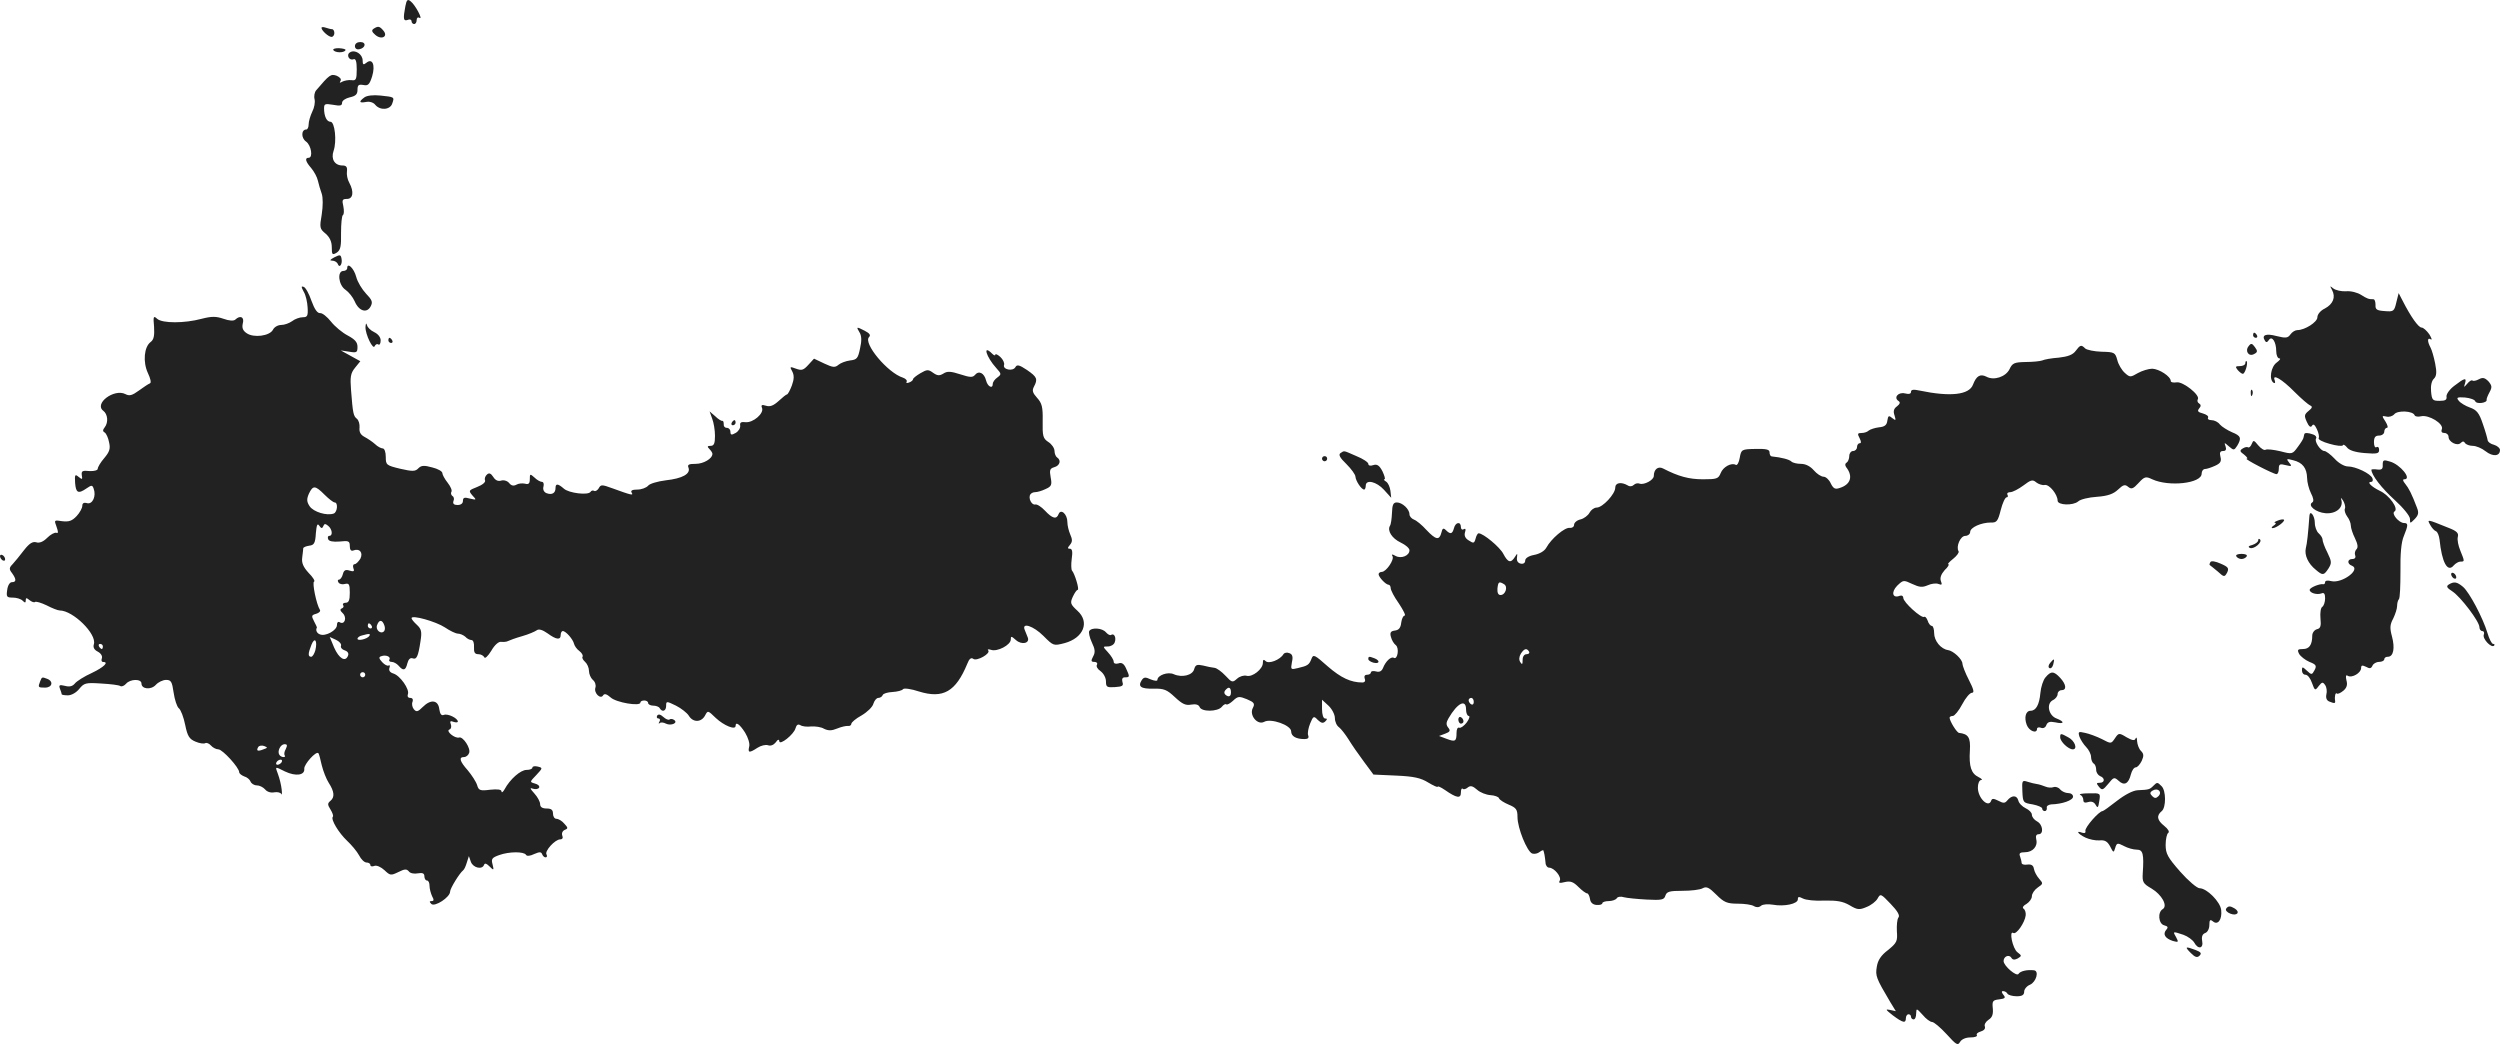 <svg version="1" xmlns="http://www.w3.org/2000/svg" width="1296" height="541.25" viewBox="0 0 972 405.938"><g fill="#222"><path d="M157.6 2.447c-.9 4.8-.8 5.9.9 5.3.8-.4 1.5-.1 1.5.5s.5 1.1 1 1.1c.6 0 1-.7 1-1.6 0-.8.5-1.2 1.1-.8 1.5.9-1.6-5-3.4-6.4-1.2-1-1.6-.7-2.1 1.9zM125 10.847c0 1 2.7 3.5 3.9 3.5.6 0 1.1-.7 1.1-1.5s-.4-1.5-.9-1.5-1.6-.3-2.5-.6c-.9-.3-1.6-.3-1.6.1zM145.3 11.147c-.9.6-.8 1.2.6 2.4 2.4 2.1 5.1.7 3.2-1.6-1.5-1.8-2.1-1.9-3.8-.8zM138 17.947c0 .9.7 1.4 1.7 1.2 2.5-.5 2.8-2.8.4-2.8-1.2 0-2.1.6-2.1 1.6zM129.6 19.447c.6 1.1 4.1 1.2 4.7.1.3-.4-.8-.7-2.4-.8-1.5-.1-2.6.3-2.3.7zM136.1 20.347c-1.6.9-.4 3.3 1.3 2.7.9-.4 1.3.8 1.3 3.9 0 4-.3 4.5-2.1 4.2-1.2-.1-2.7.2-3.5.6-1 .6-1.2.5-.7-.3.4-.7-.2-1.4-1.5-2-2.3-.8-2.8-.4-8 5.7-.6.7-.9 2.3-.6 3.4.3 1.2-.1 3.4-.9 4.9-.7 1.5-1.4 3.7-1.4 4.9 0 1.1-.4 2-.9 2-2 0-2.1 3.3-.1 4.7 2 1.4 2.8 6.3 1 6.3-1.6 0-1.2 1.5 1 4 1.1 1.3 2.3 3.5 2.6 4.9.3 1.4 1 3.7 1.5 5.1.5 1.5.5 4.7 0 8-.9 5.2-.8 5.6 1.5 7.5 1.6 1.4 2.4 3.1 2.4 5.3 0 2.9.2 3.1 1.9 2.1 1.5-1 1.8-2.4 1.7-7.7 0-3.5.3-6.6.7-6.9.5-.3.5-1.8.2-3.4-.6-2.5-.4-2.9 1.4-2.9 2.4 0 2.8-2.8.9-6.3-.7-1.2-1.1-3.2-.9-4.5.2-1.6-.3-2.2-1.7-2.2-3.1 0-4.6-2.5-3.5-5.7 1.3-3.7.5-11.3-1.2-11.3-1.5 0-2.5-2.2-2.5-5.2 0-1.8.4-1.9 3.5-1.4 2.7.5 3.5.4 3.5-.8 0-.8 1.3-1.7 3-2.1 2.3-.5 3-1.2 3-2.9 0-1.9.4-2.2 2.3-1.9 1.8.4 2.4-.2 3.4-3.4 1.3-4.4.1-7.2-2.3-5.2-1.1.9-1.4.7-1.4-.9 0-2.5-3-4.4-4.9-3.2z"/><path d="M141.7 37.847c-2.3 1.7-2.1 2.3.6 1.8 1.4-.3 2.9.2 3.6 1.1 1.9 2.3 5.8 2 6.6-.5.9-2.6.9-2.5-4.6-3.1-2.8-.3-5.2 0-6.2.7zM130 100.047c-1.7.9-2 1.3-.8 1.3.9 0 1.8.6 2.1 1.2.6 1.9 1.9.3 1.5-1.9-.3-1.7-.6-1.7-2.8-.6zM135 104.247c0 .6-.7 1.1-1.5 1.1-2.5 0-1.9 5.5.8 7.3 1.3.9 2.9 2.9 3.6 4.5 1.6 3.8 4.7 4.8 6.2 2 .9-1.7.6-2.5-1.8-5-1.5-1.6-3.3-4.5-3.8-6.5-.9-3.4-3.5-5.8-3.5-3.4z"/><path d="M118.1 113.447c.8 1.3 1.4 4.1 1.5 6.1.2 3.3-.1 3.8-1.9 3.8-1.2 0-3.1.7-4.1 1.5-1.1.8-3 1.5-4.3 1.5-1.2 0-2.7.8-3.2 1.9-1.3 2.4-7.5 3.2-10.2 1.3-1.5-1-1.9-2.1-1.5-3.8.7-2.5-1-3.3-2.9-1.5-.6.6-2.4.5-4.6-.3-2.9-1-4.6-1-8.5 0-6.7 1.8-15.3 1.8-17.3 0-1.4-1.3-1.6-1-1.2 3.1.2 3.5-.1 5-1.3 5.9-2.6 1.9-3.1 7.8-1.1 12.1 1 2.1 1.4 3.8.8 4-.6.2-2.5 1.5-4.3 2.8-2.6 1.9-3.7 2.2-5.2 1.4-4.4-2.3-12.4 3.7-8.6 6.5 1.7 1.3 2 4.5.5 6.4-.8 1-.8 1.6 0 2 .6.4 1.4 2.1 1.7 3.8.6 2.5.2 3.7-1.9 6.2-1.4 1.6-2.5 3.5-2.5 4.1 0 .6-1.4 1-3.2.9-2.8-.3-3.2 0-3 1.6.3 1.7.2 1.8-1.2.7-1.4-1.2-1.6-1-1.4 2.3.3 3.9 1.2 4.4 4.5 2.1 1.9-1.3 2.2-1.3 2.7.1 1.1 2.9-.4 6.2-2.5 5.7-1.3-.4-1.9 0-1.9 1 0 .9-1 2.7-2.2 4-1.8 1.9-3 2.3-5.6 2-3.2-.5-3.2-.5-2.2 2.2.7 2 .7 2.6-.1 2.3-.7-.2-2.3.7-3.6 2-1.5 1.5-3 2.1-4.2 1.7-1.4-.4-2.7.4-4.8 3.1-1.5 2-3.5 4.4-4.4 5.4-1.4 1.4-1.4 2-.2 3.5 1.7 2.4 1.7 3.5-.1 3.5-.8 0-1.6 1.3-1.8 3-.4 2.7-.2 3 2.2 3 1.4 0 3.1.5 3.8 1.2.9.9 1.2.9 1.2-.1 0-1.1.3-1.1 1.5-.1.9.7 1.8 1 2.1.7.4-.3 2.4.3 4.5 1.3 2.1 1.1 4.4 2 5.1 2 5.2 0 14.5 9.2 13.3 13.1-.4 1.2.1 2.2 1.5 2.9 1.3.7 1.9 1.8 1.6 2.6-.3.8-.1 1.4.4 1.4 2.5 0 .5 2-4.3 4.3-2.9 1.3-5.9 3.2-6.6 4.1-.9 1.1-2.1 1.4-3.9.9-2.1-.5-2.4-.3-1.9 1.1.4 1 .7 2 .7 2.2 0 .2 1.1.4 2.4.4 1.4 0 3.3-1.1 4.4-2.5 1.9-2.3 2.5-2.5 8.5-2.1 3.6.2 7 .6 7.5 1 .5.3 1.5-.1 2.2-.9 1.6-1.9 6-2 6-.1 0 2.2 3.7 2.6 5.6.5.9-1 2.7-1.9 4-1.9 1.9 0 2.3.7 2.9 4.9.4 2.8 1.3 5.5 2 6.1.8.6 1.9 3.5 2.5 6.5.9 4.4 1.6 5.5 4 6.5 1.6.7 3.3.9 3.8.6.5-.3 1.5.1 2.2.9.7.8 2 1.5 2.9 1.5 1.6 0 8.1 7.1 8.1 8.9 0 .5.9 1.2 1.9 1.6 1.1.3 2.2 1.2 2.5 2 .3.8 1.4 1.5 2.4 1.5 1.1 0 2.5.7 3.3 1.6.7.9 2.2 1.4 3.6 1.1 1.2-.2 2.4.1 2.7.7.2.6.3-.3.1-1.9-.2-1.7-.8-4.2-1.4-5.8-1.2-3.2-1.3-3.1 2.7-1.1 4.2 2 7.8 1.5 7.5-1.1-.1-1.7 4.6-7 5.5-6 .2.2.8 2.3 1.3 4.7.6 2.4 1.8 5.4 2.7 6.8 2.2 3.4 2.4 5.6.7 7-1.2 1-1.2 1.5 0 3.4.8 1.3 1.2 2.5.9 2.8-.9 1 2.3 6.3 5.6 9.4 1.7 1.6 3.8 4.1 4.6 5.6.8 1.6 2.1 2.8 2.9 2.8.8 0 1.5.4 1.5 1 0 .5.7.7 1.6.3.8-.3 2.5.4 3.9 1.7 2.2 2.1 2.5 2.1 5.4.7 2.4-1.2 3.2-1.3 4.1-.2.5.7 2.1 1 3.5.7 1.8-.3 2.5 0 2.5 1.2 0 .9.5 1.6 1 1.6.6 0 1 .9 1 2.1 0 1.1.5 2.9 1 4 .8 1.4.7 1.9-.2 1.9-.9 0-.9.3-.1 1.1 1.3 1.3 7.3-2.6 7.3-4.8 0-1.2 3.6-7.1 5.1-8.3.4-.3 1-1.6 1.4-3l.8-2.5.8 2.3c.9 2.3 4.4 3.1 5.1 1.1.3-.8 1-.5 2.1.6 1.7 1.7 1.8 1.6 1.2-.8-.6-2.1-.2-2.6 2.6-3.6 3.9-1.4 9.6-1.4 10.4-.1.3.6 1.6.5 3.2-.3 2.1-.9 2.7-.9 3.1.1.2.6.8 1.2 1.3 1.2.6 0 .7-.5.4-1.1-.9-1.3 3.3-5.9 5.3-5.9.9 0 1.2-.6.8-1.5-.3-.9.1-1.8 1-2.2 1.3-.5 1.3-.8-.2-2.4-.9-1.1-2.3-1.9-3.1-1.9-.7 0-1.3-.9-1.3-2 0-1.5-.7-2-2.5-2-1.7 0-2.5-.6-2.5-1.7 0-.9-1-2.8-2.2-4.1-1.8-2-1.9-2.4-.6-1.9 1 .3 2 .2 2.4-.4.3-.6-.4-1.3-1.6-1.6-2.1-.6-2.1-.6.5-3.3 2.5-2.7 2.6-2.8.6-3.3-1.2-.3-2.1-.1-2.1.4s-1 .9-2.3.9c-2.3 0-6.4 3.6-8.5 7.5-.6 1.1-1.2 1.5-1.2.9 0-.8-1.5-1-4.4-.7-3.9.5-4.5.3-5.1-1.8-.4-1.3-2.1-3.9-3.6-5.7-3.2-3.6-3.6-5.2-1.5-5.2.8 0 1.7-.7 2-1.6.7-1.8-2.4-6.5-3.9-6-1.6.5-5.3-2.5-3.8-3.1.7-.2.9-1.2.6-2-.5-1.2-.2-1.5 1-1 .9.3 1.7.3 1.7-.1 0-1.3-3.9-3.2-5.4-2.6-1 .4-1.5-.3-1.8-2.2-.4-3.6-3.3-4-6.4-.9-1.9 1.9-2.5 2.1-3.5.9-.6-.7-.9-2.1-.5-2.9.3-.9 0-1.5-.9-1.5s-1.2-.6-.9-1.5c.7-1.8-3-7.2-5.7-8-1.3-.4-1.8-1.2-1.5-2.1.3-.8.2-1.3-.3-1-.4.3-1.6-.3-2.5-1.3-1.3-1.4-1.4-2-.4-2.3 1.8-.7 3.9.2 3.2 1.3-.3.5.1.9.9.9s2 .7 2.7 1.5c1.8 2.1 2.7 1.9 3.4-1 .4-1.5 1.1-2.2 2-1.9 1.6.6 2.2-.7 3.1-6.7.6-3.7.3-4.7-1.4-6.3-1.2-1.1-2.1-2.2-2.1-2.6 0-1.4 9.5 1.3 13 3.6 1.9 1.3 4.2 2.4 5 2.4.9 0 2.2.6 2.9 1.2.6.7 1.7 1.3 2.4 1.3s1.1 1.2 1 2.8c-.1 2 .3 2.7 1.7 2.7 1 0 2 .6 2.3 1.2.2.7 1.4-.4 2.7-2.5 1.3-2.3 2.9-3.7 3.9-3.5.9.1 2.1 0 2.6-.3.6-.3 3-1.2 5.5-1.9s5-1.8 5.7-2.3c.8-.6 2.2-.2 4.2 1.2 3.4 2.5 5.1 2.7 5.1.6 0-.8.4-1.5.8-1.5 1.2 0 4 3.2 4.4 5 .2.8 1.1 2.1 2.1 2.8.9.7 1.5 1.7 1.2 2.2-.3.4.2 1.3 1 2s1.5 2.3 1.5 3.5c0 1.2.7 2.8 1.5 3.5.9.7 1.3 2.1 1 3-.7 2.1 2 4.7 3 3 .5-.8 1.4-.5 2.9.8 2.1 2 11.6 3.6 11.6 2 0-.5.7-.8 1.5-.8s1.5.4 1.5 1c0 .5.9 1 1.9 1 1.1 0 2.3.4 2.6 1 1 1.7 2.5 1.1 2.5-.9 0-1.9.1-1.9 3.8-.1 2 1 4.3 2.8 5 3.9 1.6 2.7 4.8 2.7 6.3 0 1.1-2.1 1.1-2.1 4.2.9 3.2 3 7.7 4.8 7.7 3.1 0-1.8 1.6-.7 3.7 2.6 1.2 2 1.9 4.3 1.6 5.4-.6 2.5 0 2.6 3.2.5 1.4-.9 3.2-1.3 4.1-1 1 .4 2.2-.1 3-1.1.8-1.2 1.3-1.3 1.4-.5 0 1.9 5.7-2.6 6.3-5 .4-1.4 1-1.7 1.9-1.2.7.5 2.6.7 4.2.5 1.6-.1 3.9.2 5 .9 1.7.8 2.9.8 5.1-.1 1.7-.7 3.6-1.1 4.3-1 .6.1 1.2-.3 1.2-.8 0-.6 1.8-2.1 4-3.3 2.2-1.3 4.3-3.3 4.6-4.6.4-1.2 1.2-2.2 1.9-2.2s1.5-.5 1.7-1.1c.2-.6 1.9-1.1 3.8-1.2 1.9-.1 3.8-.6 4.1-1.1.4-.5 3.2-.1 6.2.9 9.4 2.9 14.3.1 18.8-10.8.7-1.9 1.5-2.5 2.3-1.9 1.3 1.1 7-2.1 5.8-3.3-.4-.4.1-.5 1.1-.2 2.4.9 7.7-1.9 7.7-4 0-1.4.2-1.4 2 .2 2.2 2 5.5 1.3 4.6-1-.3-.8-.9-2.2-1.2-3-1.2-3 3.4-1.5 7.3 2.4s3.9 3.9 8.2 2.8c7.4-2 9.9-8.2 5-12.6-2.7-2.5-2.9-3-1.8-5.4.7-1.5 1.5-2.7 1.9-2.7.8 0-1.2-6.5-2.2-7.5-.3-.4-.4-2.4-.1-4.6.4-2.7.2-3.9-.7-3.9-1 0-1-.3 0-1.5s1-2.1.1-4.1c-.6-1.4-1.1-3.5-1.1-4.8 0-3-2.5-5.3-3.4-3.1-.8 2.2-2.4 1.8-5.3-1.3-1.4-1.5-3.1-2.6-3.8-2.4-1.4.3-2.8-2.5-1.9-3.9.3-.5 1.1-.9 1.9-.9.8 0 2.6-.5 4-1.2 2.3-1 2.6-1.6 2-4.6-.5-2.8-.3-3.4 1.4-3.9 2.2-.6 2.8-2.7 1.1-3.8-.5-.3-1-1.5-1-2.5 0-1.1-1.1-2.7-2.4-3.5-2.1-1.4-2.3-2.3-2.2-8.2.1-5.5-.3-6.9-2.2-9-1.7-1.9-2-2.8-1.2-4.3 1.6-3 1.2-3.8-2.7-6.5-3-2-3.9-2.2-4.5-1.1-1 1.8-5.1.9-4.4-.9.2-.7-.4-2.1-1.5-3.1-1-.9-1.9-1.3-1.9-.9 0 .5-.5.4-1.2-.3-3.9-3.9-2.4 1.2 1.6 5.6 2 2.2 2 2.4.4 3.6-1 .7-1.8 1.8-1.8 2.5 0 2.1-2 1.1-2.6-1.3-.7-2.9-2.8-4-4.3-2.2-.9 1.1-2 1-5.7-.2s-5.1-1.3-6.6-.3c-1.5.9-2.3.9-4-.3-1.9-1.4-2.4-1.3-5 .2-1.5.9-2.8 1.9-2.8 2.3 0 .4-.7 1-1.6 1.3-.8.3-1.2.2-.9-.3.3-.5-.3-1.2-1.4-1.6-5.9-1.8-15.6-13.4-13.2-15.8.7-.7.3-1.4-1.6-2.4-3.3-1.7-3.5-1.7-2.1.6.8 1.3.9 3.2.2 6.2-.8 3.9-1.2 4.4-3.9 4.7-1.6.2-3.7 1-4.5 1.7-1.3 1.1-2.1 1.1-5.5-.5l-4-1.9-2.2 2.4c-1.9 2.1-2.6 2.3-4.8 1.5-2.4-.9-2.5-.8-1.5 1 .8 1.5.8 3-.1 5.5-.7 1.9-1.6 3.5-1.9 3.5-.3 0-1.8 1.2-3.3 2.6-2 1.8-3.3 2.3-4.9 1.8-1.6-.5-2-.3-1.5.9.8 2.1-3.5 5.8-6.4 5.5-1.8-.2-2.3.1-2.1 1.4.1.9-.7 2.2-1.8 2.8-1.6.9-2 .8-2-.5 0-.8-.6-1.5-1.4-1.5-.8 0-1.3-.6-1.2-1.4 0-.8-.2-1.4-.5-1.3-.4.1-1.7-.7-2.8-1.8l-2.2-1.9 1 2.8c.6 1.5 1.1 4.5 1.1 6.7 0 3-.4 3.9-1.7 3.9-1.3 0-1.4.3-.5 1.2.7.7 1.2 1.5 1.2 1.9 0 1.9-3.5 3.9-6.5 3.9-2.7 0-3.3.3-2.8 1.5.9 2.4-2.4 4.2-8.8 4.9-3.2.4-6.3 1.3-6.9 2.1-.7.8-2.6 1.5-4.2 1.5-2 0-2.7.4-2.2 1.2.8 1.2-.1 1-7.5-1.7-4.1-1.5-4.5-1.5-5.3 0-.5.8-1.3 1.3-1.8 1-.5-.3-1.1-.1-1.4.4-.9 1.4-8.5.5-10.4-1.3-2.3-2-3.2-2-3.2-.2 0 2-1.4 2.8-3.5 2-1-.4-1.5-1.4-1.2-2.5.3-1.1 0-1.9-.6-1.9s-1.9-.7-2.9-1.7c-1.7-1.5-1.8-1.5-1.8.7 0 1.7-.5 2.1-1.9 1.7-1-.2-2.5-.1-3.3.4-1.1.6-2 .4-2.8-.6-.7-.9-2.1-1.3-3.1-1-1.2.4-2.3-.1-3.1-1.4-.9-1.4-1.6-1.7-2.4-1-.7.6-1.1 1.6-.8 2.3.3.7-1 1.8-3.1 2.6-3.3 1.3-3.4 1.4-1.8 3.3 1.7 1.8 1.6 1.8-1 1.2-2.1-.6-2.7-.4-2.7.9 0 1-.8 1.6-2.1 1.6-1.4 0-1.9-.5-1.6-1.5.4-.8.2-1.7-.4-2-.5-.4-.7-1.1-.4-1.6.4-.5-.3-2.1-1.4-3.5-1.2-1.5-2.1-3.2-2.1-3.8 0-.7-1.8-1.7-3.9-2.2-3.2-.9-4.3-.8-5.4.3-1.2 1.3-2.3 1.3-7.1.2-5.4-1.3-5.6-1.5-5.6-4.6 0-1.9-.5-3.3-1.2-3.3-.6 0-2-.7-3-1.7-1-.9-2.8-2.1-4.1-2.8-1.5-.8-2.1-1.9-1.9-3.6.1-1.3-.3-2.8-1-3.4-1.4-1.1-1.6-2.1-2.3-11.1-.4-5.1-.2-6.6 1.5-8.7l2.1-2.6-3.8-2.1-3.8-2.1 3.3.5c2.9.5 3.2.3 3.2-1.9 0-1.8-1-2.9-3.8-4.4-2.1-1.1-5-3.5-6.5-5.4-1.5-1.9-3.4-3.4-4.2-3.3-1.1.1-2.2-1.5-3.4-4.8-.9-2.7-2.3-5.2-3-5.4-1.1-.4-1 0 0 1.9zm8.1 78.9c1.6 1.6 3.4 3 3.9 3 1.4 0 1.1 3.7-.3 4.3-2.7 1-7.9-.6-9.4-2.8-1.2-1.8-1.2-2.8-.3-4.9 1.6-3.3 2.4-3.3 6.1.4zm-.5 12.2c.4-1 .8-1 1.9-.1 1.6 1.3 1.9 3.9.4 3.9-.5 0-.7.6-.4 1.3.3.8 1.8 1.1 4.4.9 3.6-.4 4-.2 4 1.8 0 1.4.5 2 1.3 1.7 2.5-1 4 .8 2.8 3.2-.7 1.1-1.7 2.1-2.2 2.1-.6 0-.8.7-.5 1.6.5 1.2.1 1.4-1.5.9-1.5-.5-2.2-.2-2.6 1.4-.3 1.2-1 2.1-1.5 2.1s-.6.5-.2 1.1c.3.6 1.5.9 2.5.6 1.6-.4 1.9.1 1.9 3.4 0 2.9-.4 3.9-1.6 3.9-.8 0-1.3.4-1 .9.4.5.1 1.1-.5 1.3-.8.3-.7.9.4 1.9 1.7 1.7.7 4.6-1.2 3.5-.6-.4-1.1 0-1.1 1.1 0 2-4.4 4.5-6.6 3.6-1.2-.4-1.8-1.7-1.2-2.6.1-.1-.4-1.2-1.1-2.5-1.1-2.1-1-2.4.8-2.9 1.1-.3 1.8-1 1.5-1.5-1.4-2.2-3.1-10.7-2.3-11 .5-.2-.4-1.7-2.1-3.4-2.1-2.3-2.8-3.9-2.5-6 .2-1.6.4-3.2.4-3.6.1-.4 1.1-.8 2.4-1 1.8-.2 2.3-1 2.5-4.8.3-3.3.6-4 1.3-3 .8 1.2 1.2 1.2 1.6.2zm23.7 38.5c.4.9.3 2-.1 2.4-1.3 1.3-3.4-.6-2.7-2.4.8-2.2 2-2.2 2.8 0zm-4.9.3c.3.5.1 1-.4 1-.6 0-1.1-.5-1.1-1 0-.6.2-1 .4-1 .3 0 .8.4 1.1 1zm-.9 3.9c-.8 1.2-4.6 2.1-4.6 1.1 0-.5.8-1.1 1.8-1.3 2.9-.8 3.3-.7 2.8.2zm-11 3.8c-.3.7.4 1.5 1.4 1.8 1.2.4 1.7 1.2 1.3 2.1-1 2.6-3.5 1.1-5.4-3.2l-1.7-4.1 2.4 1.1c1.3.6 2.2 1.6 2 2.3zm-10 1.8c-.4 1.4-1.1 2.5-1.6 2.5-1.3 0-1.3-1.2.1-4.7 1.3-3.2 2.4-1.5 1.5 2.2zm-82.6-1.5c0 .5-.2 1-.4 1-.3 0-.8-.5-1.1-1-.3-.6-.1-1 .4-1 .6 0 1.1.4 1.1 1zm102 11c0 .5-.4 1-1 1-.5 0-1-.5-1-1 0-.6.5-1 1-1 .6 0 1 .4 1 1zm-39.6 29c-2.2.9-2.9.6-2-.9.4-.6 1.4-.7 2.3-.4 1.5.6 1.4.7-.3 1.3zm8.7-.1c-.6 1-.7 2.1-.4 2.5.3.3.1.6-.5.6s-1.3-.4-1.6-.9c-.9-1.4.5-4.1 2-4.1 1.1 0 1.2.4.5 1.9zm-1.6 5.1c-.3.5-1.1 1-1.6 1-.6 0-.7-.5-.4-1 .3-.6 1.1-1 1.6-1 .6 0 .7.4.4 1zM906.7 112.747c1.5 2.8.4 5.5-2.8 7.2-1.7.8-2.9 2.3-2.9 3.4 0 1.9-4.9 5-7.8 5-.8 0-2 .7-2.7 1.7-1 1.4-1.8 1.5-5.4.6-4.1-1.1-5.9-.4-4.5 1.8.4.8.9.7 1.5-.2 1.2-1.9 2.9.6 2.9 4.3 0 1.6.6 2.8 1.2 2.8.7 0 .2.7-1 1.6-2.3 1.6-3.1 6.7-1.2 7.9.6.3.7-.1.4-1-1.1-2.7 2.8-.5 7.8 4.6 2.6 2.6 5.3 4.9 6 5.2 1 .4.8 1-.6 2.1-1.7 1.4-1.8 1.9-.7 4.3.8 1.8 1.5 2.3 2 1.5.5-.9 1.1-.4 1.9 1.3.7 1.5 1 3 .7 3.5-.3.5 1.6 1.5 4.2 2.2 2.7.8 5 1 5.2.6.1-.5.9-.1 1.6.8.8 1.1 3.1 1.9 6.9 2.2 4.8.4 5.6.2 5.6-1.2 0-1-.4-1.4-1-1.1-.6.4-1-.5-1-1.9 0-1.9.5-2.6 2-2.6 1.1 0 2-.7 2-1.5s.5-1.5 1-1.5c.6 0 .3-1.1-.5-2.4-1.5-2.3-1.5-2.4.3-2 1 .3 2.4-.1 3.1-.9 1.3-1.6 7.3-1.3 7.9.4.2.5 1.3.7 2.5.4 3-.7 8.9 2.9 8.1 5-.4 1 0 1.5 1 1.5.9 0 1.6.7 1.6 1.5 0 2 3.4 3.7 4.7 2.4.8-.8 1.3-.7 1.7 0 .4.6 1.8 1.1 3 1.1 1.3 0 3.5.9 5 2.1 2.8 2.2 5.6 2 5.6-.5 0-.7-1-1.6-2.3-2-1.3-.3-2.4-1.1-2.5-1.8-.1-.7-.9-3.6-1.9-6.4-1.4-4.2-2.4-5.4-5-6.3-1.7-.6-3.7-1.8-4.3-2.6-1.1-1.3-.7-1.5 2.4-1.3 1.9.2 3.8.8 4 1.5.5 1.2 4.7.6 4.4-.6-.1-.3.4-1.6 1.1-2.9 1.1-2 1-2.6-.4-4.3-1.4-1.4-2.2-1.6-3.7-.8-1.1.6-2.2.8-2.5.5-.3-.3-1.2.2-2 1.2-1.4 1.6-1.4 1.6-.9-.1.7-2.3-.1-2.2-4.1.9-1.9 1.4-3.2 3.3-3.1 4.2.2 1.3-.4 1.7-2.7 1.7-2.7 0-3-.3-3.3-3.7-.2-2.1.2-4.1 1.1-4.9 1-1 1.2-2.4.5-5.9-.5-2.5-1.3-5.3-1.8-6.2-1.3-2.4-1.3-4.1.1-3.2.6.3.3-.5-.6-2-1-1.4-2.3-2.6-3-2.6-1.2 0-4.2-4.2-7.4-10.5l-1.5-2.9-.9 3.6c-.8 3.5-1.1 3.7-4.5 3.4-3.1-.2-3.7-.6-3.6-2.4 0-1.2-.3-2.2-.8-2.2-1.9 0-2.4-.2-4.8-1.7-1.4-.9-4-1.6-5.9-1.4-1.8.1-4-.4-4.9-1.1-1.4-1.1-1.4-1.1-.5.6z"/><path d="M142.1 127.147c-.1 2.8 3 9.2 3.6 7.4.3-.6.9-1 1.4-.6.5.3.9-.4.9-1.6 0-1.2-1-2.5-2.5-3.2-1.3-.6-2.6-1.8-2.8-2.7-.3-1-.5-.8-.6.7zM876 130.347c0 .5.5 1 1.1 1 .5 0 .7-.5.4-1-.3-.6-.8-1-1.1-1-.2 0-.4.4-.4 1zM151 132.347c0 .5.5 1 1.1 1 .5 0 .7-.5.4-1-.3-.6-.8-1-1.1-1-.2 0-.4.4-.4 1zM874.3 134.547c-1.6 1.9 0 4.3 2.1 3.1 1.4-.7 1.4-1.2.3-2.7-1.1-1.5-1.5-1.6-2.4-.4zM807 136.447c-1.1 1.5-3 2.2-6.5 2.6-2.8.2-5.7.7-6.5 1.1-.8.3-3.7.6-6.5.6-4.3.1-5.1.4-6.2 2.8-1.5 3-6.1 4.5-9 2.9-2.4-1.2-3.9-.3-5.2 3.1-1.5 4-8.8 4.8-20.8 2.3-2.3-.5-3.3-.4-3.3.5 0 .8-.8 1-2.4.6-2.6-.6-4.5 1.7-2.4 3 .7.5.5 1.1-.6 2-1.3.9-1.6 1.9-1 3.6.6 2 .5 2.1-.9 1-1.3-1.1-1.6-1-1.9 1-.2 1.7-1 2.4-3.3 2.6-1.6.2-3.4.8-4 1.3-.5.5-1.7.9-2.7.9-1.6 0-1.7.3-.8 2 .7 1.4.7 2 0 2-.5 0-1 .7-1 1.5s-.7 1.5-1.5 1.5-1.5.9-1.5 1.9c0 1.1-.5 2.3-1 2.6-.7.4-.7 1.1-.2 1.8 2.8 3.6 1.7 6.8-2.6 8.1-1.7.6-2.4.2-3.4-1.8-.6-1.4-1.9-2.6-2.8-2.6-.9 0-2.6-1.1-3.8-2.5-1.4-1.6-3.2-2.5-5-2.5-1.5 0-3.2-.4-3.7-.9-.8-.8-3.8-1.6-7.7-2-.5-.1-.8-.8-.8-1.6 0-1.1-1.3-1.4-5.5-1.3-5.4.1-5.5.2-6.1 3.5-.3 1.8-1 3-1.5 2.7-1.7-1-5 .8-5.9 3.2-.9 2.2-1.5 2.4-6.9 2.4s-9.5-1.1-15.5-4.2c-1.9-1-3.6.3-3.6 2.9 0 1.6-3.8 3.6-5.5 3-.7-.3-1.7-.1-2.3.5-.6.6-1.6.7-2.3.2-2.6-1.5-4.9-1.1-4.9.9 0 2.4-4.9 7.7-7.2 7.7-1 0-2.2.9-2.8 2-.6 1.1-2.2 2.3-3.5 2.6-1.4.3-2.5 1.3-2.5 2.1s-.8 1.3-1.7 1.2c-1.9-.3-7.2 4.2-9.1 7.7-.7 1.3-2.6 2.4-4.7 2.8-2.2.4-3.5 1.3-3.5 2.2 0 .9-.7 1.4-1.7 1.2-1.1-.2-1.7-1.1-1.5-2.3.2-1.8.2-1.9-.8-.3-1.6 2.5-2.7 2.2-4.5-1.2-1.3-2.6-7.8-8-9.6-8-.4 0-.9.9-1.2 2.1-.5 1.8-.8 1.9-2.6.7-1.4-.8-1.9-1.9-1.5-3.2.4-1.2.2-1.6-.5-1.2-.6.4-1.1 0-1.1-.8 0-2.3-2.1-2-2.7.4-.6 2.3-1.4 2.5-3.1.8-1-1-1.4-.8-1.8 1-.8 3-2.1 2.8-5.8-1.1-1.7-1.9-3.9-3.7-4.8-4-1-.4-1.8-1.3-1.8-2.1 0-2-2.8-4.6-4.9-4.6-1.4 0-1.8.9-1.9 4.1-.1 2.2-.4 4.5-.8 5-1.1 1.9.8 4.9 4.2 6.5 1.9.9 3.4 2.2 3.4 3 0 2.1-3.2 3.4-5.4 2.2-1.4-.8-1.7-.7-1.2.1.8 1.3-2.4 6-4.1 6.1-.7 0-1.3.4-1.3.9 0 1.1 2.8 4.1 3.9 4.1.4 0 .8.6.8 1.3 0 .8 1.4 3.5 3.2 6 1.7 2.6 2.8 4.7 2.2 4.7-.5 0-1.1 1.2-1.3 2.7-.2 2-.9 2.9-2.4 3.1-1.7.2-2.1.8-1.6 2.5.3 1.2 1.1 2.6 1.9 3.2 1.4 1.1.7 5.8-.8 4.9-1.1-.6-3.2 1.4-4.2 4-.5 1.2-1.4 1.7-2.7 1.3-1.1-.3-2-.1-2 .4s-.7.9-1.5.9c-.9 0-1.2.6-.9 1.5.4.9 0 1.5-.9 1.5-4.5 0-8.3-1.8-13.4-6.2-5.2-4.6-5.7-4.9-6.4-3-.9 2.3-1.4 2.7-5.3 3.6-2.8.7-2.8.6-2.3-2.3.5-2.1.2-3.1-1-3.5-.9-.4-1.9-.2-2.3.4-1.3 2.2-5.7 3.9-6.9 2.7-.8-.8-1.1-.6-1.1.7 0 2.4-4.1 5.6-6.3 5-1-.3-2.7.2-3.7 1.1-1.8 1.6-2 1.6-4.5-1.1-1.5-1.6-3.4-3-4.3-3.1-1-.1-3-.5-4.5-.9-2.3-.5-2.9-.3-3.4 1.4-.6 2.4-4.7 3.4-7.9 2-2.3-1.1-6.4.4-6.4 2.2 0 .5-1.1.4-2.6-.2-2.1-1-2.7-.9-3.5.3-1.6 2.5-.3 3.4 4.5 3.3 4.2-.1 5.3.4 8.4 3.3 2.9 2.7 4.2 3.3 6.3 2.9 1.8-.3 2.9 0 3.3.9.7 2 7 1.9 8.6 0 .7-.9 1.5-1.3 1.8-1 .3.3 1.5-.4 2.6-1.4 1.9-1.8 2.4-1.8 5.4-.6 2.8 1.2 3.2 1.7 2.3 3.4-1.5 2.8 1.8 6.8 4.4 5.4 2.6-1.5 10.5 1.3 10.5 3.7 0 1.9 1.9 3 5.2 3 1.4 0 1.8-.5 1.4-1.5-.3-.8.1-2.9.8-4.6 1.2-2.9 1.4-3 3-1.3 1.3 1.2 2 1.4 2.9.5.8-.8.8-1.1-.1-1.1-.7 0-1.2-1.5-1.2-3.7v-3.6l2.5 2.3c1.4 1.3 2.5 3.5 2.5 4.8 0 1.4.7 3 1.6 3.6.8.6 2.5 2.8 3.7 4.7 1.2 2 3.9 5.9 6 8.7l3.7 5 8.8.4c6.9.3 9.6.9 12.5 2.7 2 1.2 3.7 2 3.7 1.6 0-.3 1.2.2 2.8 1.3 4.6 3.2 6.2 3.4 6.2 1 0-1.2.3-1.8.7-1.5.3.4 1.2.2 2-.5 1-.8 1.9-.6 3.6.9 1.2 1.1 3.6 2 5.2 2.1 1.7.1 3.2.7 3.3 1.2.2.6 1.9 1.7 3.8 2.5 2.9 1.2 3.4 1.9 3.4 4.8 0 4.3 3.7 13.4 5.7 14.2.9.3 2.2 0 2.9-.6.8-.6 1.5-.9 1.5-.5.1.3.3 1 .4 1.6.1.5.3 1.9.4 3 0 1.1.7 2 1.4 2 2 0 5 3.7 4.1 5.1-.5.9 0 1 2 .5 2.2-.5 3.3-.1 5.3 1.9 1.4 1.4 2.9 2.5 3.4 2.5.4 0 .9 1 1.1 2.2.2 1.4 1.1 2.2 2.6 2.3 1.2.1 2.2-.2 2.2-.7 0-.4 1.1-.8 2.4-.8 1.4 0 2.8-.5 3.2-1.1.3-.6 1.6-.8 2.8-.4 1.1.3 5.1.7 8.8.9 5.9.3 6.8.1 7.3-1.5s1.6-1.9 6.6-1.9c3.3 0 6.9-.4 7.9-1 1.5-.8 2.5-.3 5.3 2.5 3 3 4.2 3.5 8.4 3.5 2.6 0 5.5.4 6.3 1 .9.5 1.9.5 2.7-.2.7-.6 2.8-.7 4.6-.4 4.4.8 9.7-.3 9.7-2.1 0-1.1.4-1.1 2-.3 1.1.6 4.8 1 8.3.8 4.9-.1 7.2.3 9.8 1.8 3 1.8 3.8 1.9 6.6.7 1.8-.7 3.7-2.2 4.3-3.3 1.1-2 1.3-1.9 5.1 2.1 2.6 2.7 3.7 4.5 3 5.3-.5.6-.7 3-.6 5.3.3 3.9 0 4.5-3.4 7.3-2.8 2.1-4 4-4.4 6.5-.6 3.6-.3 4.4 5.2 13.7l2.2 3.6-2.3-.5c-1.9-.4-1.7-.1 1.1 2.1 4 3 5.1 3.2 5.1 1.1 0-.8.5-1.5 1-1.5.6 0 1 .4 1 1 0 .5.5 1 1 1 .6 0 1-1 1-2.3.1-2.1.1-2.1 2.5.5 1.3 1.6 3 2.8 3.7 2.8.7 0 3.2 2.1 5.6 4.7 3.8 4.2 4.4 4.6 5.3 3 .6-1 2.2-1.7 4-1.7 1.7 0 2.8-.4 2.5-.9-.3-.5.4-1.1 1.5-1.4 1.3-.4 1.9-1.1 1.6-2-.3-.7.4-1.9 1.5-2.6 1.4-.9 1.8-2.1 1.6-4.4-.3-2.9 0-3.2 2.5-3.5 2.3-.3 2.6-.6 1.6-1.8-.7-.9-.8-1.4-.1-1.4.6 0 1.4.4 1.7 1 .3.5 1.9 1 3.6 1 2.1 0 2.9-.5 2.9-1.8 0-.9 1-2.2 2.3-2.7 2.4-1.1 3.6-5.4 1.5-5.6-2.7-.3-5.3.3-6 1.4-.7 1.2-5.8-3.1-5.8-5 0-1.8 2.1-2.7 3-1.3.5.9 1.3.9 2.5.3 1.6-1 1.6-1.1-.1-2.4-1.9-1.4-3.4-8.7-1.6-7.5 1.2.7 4.5-4.1 4.8-6.9.1-1.1-.3-2.3-.9-2.6-.5-.4 0-1.2 1.2-1.8 1.1-.7 2.1-2 2.1-3s1-2.5 2.3-3.4c2.1-1.4 2.1-1.6.6-3.3-1-1.1-1.9-2.8-2.1-3.9-.2-1.4-1-1.9-2.6-1.7-1.2.2-2.2-.1-2.2-.7 0-.5-.3-1.6-.6-2.5-.5-1.2 0-1.6 1.9-1.6 3 0 5.1-2.3 4.4-5-.3-1.3 0-2 .9-2 2.1 0 1.7-3.8-.6-5-1.1-.6-2-1.7-2-2.6 0-.8-1.1-1.9-2.4-2.5-1.3-.6-2.7-2-2.9-3.1-.6-2.1-2.6-2-4.3.1-.9 1.1-1.5 1.1-3.4.1-1.8-.9-2.5-1-2.8-.1-1 3.1-5.2-.9-5.2-5 0-1.6.5-2.9 1.3-3 .6 0 .2-.5-1-1.1-2.9-1.4-3.8-4.1-3.4-10.4.3-5-.6-6.4-4.2-6.8-.9-.1-3.6-4.5-3.7-5.9 0-.4.6-.7 1.3-.7.6 0 2.3-2 3.6-4.5 1.3-2.5 3-4.5 3.8-4.5 1 0 .7-1.3-1.2-5-1.4-2.7-2.5-5.6-2.5-6.3 0-1.7-3.5-5-5.6-5.3-2.8-.4-5.4-3.6-5.4-6.6 0-1.5-.4-2.8-.9-2.8s-1.3-.9-1.6-2c-.4-1.1-1-1.8-1.4-1.5-1.1.6-8.1-5.7-8.1-7.4 0-.7-.6-1.1-1.4-.8-2.8 1.1-3.4-1.4-1-3.9 2.4-2.3 2.5-2.3 5.9-.7 2.8 1.3 3.9 1.4 6 .5 1.3-.6 3.2-.9 4.2-.5 1.3.5 1.5.3.9-1.2-.4-1.2.1-2.6 1.5-4.2 1.3-1.2 1.9-2.3 1.4-2.3-.4 0 .4-.9 1.9-2.1 1.4-1.1 2.4-2.5 2.1-2.9-1.1-1.8.7-6 2.6-6 1 0 1.9-.7 1.9-1.5 0-1.8 4.3-3.7 8.1-3.7 2.2.1 2.7-.5 3.8-4.9.7-2.7 1.7-4.9 2.3-4.9.5 0 .6-.5.3-1-.3-.6.2-1 1.1-1 .9 0 3.2-1.2 5.1-2.6 2.9-2.2 3.6-2.4 5-1.2.9.7 2.4 1.2 3.3 1 1.8-.3 5 3.7 5 6.1 0 1.8 6 2 8 .3.8-.8 4.1-1.6 7.3-1.8 4.2-.3 6.4-1.1 8.2-2.8 2-1.9 2.7-2.1 3.9-1.1 1.3 1.1 2 .8 4.1-1.5 2.3-2.5 2.8-2.6 5.3-1.4 6.5 3 19.2 1.6 19.2-2.2 0-1 .6-1.8 1.3-1.8.7 0 2.5-.6 4-1.3 2-.9 2.5-1.7 2-3.5-.4-1.6-.1-2.2 1.1-2.2 1 0 1.3-.6.9-1.8-.6-1.6-.5-1.6 1.3 0 1.9 1.6 2 1.6 3.2-.2 1.8-3 1.5-3.9-2-5.3-1.8-.8-3.9-2.1-4.7-3-.7-1-2.2-1.7-3.3-1.7-1 0-1.6-.4-1.3-1 .3-.5-.6-1.2-2-1.6-1.9-.5-2.3-.9-1.5-1.9.8-.9.8-1.5 0-2-.6-.3-.8-1.1-.5-1.6 1.1-1.6-5.8-7-8.2-6.6-1.3.2-2.3 0-2.3-.5 0-1.8-4.5-4.7-7.2-4.8-1.4 0-4 .8-5.6 1.7-2.9 1.7-3.1 1.7-5.1-.1-1.2-1.1-2.5-3.3-2.9-5-.8-2.9-1.1-3.1-6.1-3.2-2.9-.1-5.8-.7-6.4-1.3-1.5-1.5-1.9-1.4-3.7 1zm-222.2 90.7c1.6 1 .5 4.2-1.4 4.2-.9 0-1.3-.9-1.2-2.5.3-2.7.6-2.9 2.6-1.7zm9.7 26.2c.3.5-.1 1-.9 1-1 0-1.6.9-1.6 2.2 0 1.8-.2 2-.9.9-.6-.9-.5-2.1.2-3.3 1.3-2 2.3-2.3 3.2-.8zm-115.9 15.9c0 1.1-.5 1.7-1.3 1.4-1.4-.6-1.7-1.6-.6-2.6 1.1-1.2 1.9-.7 1.9 1.2zm94.4 3.7c0 .8-.4 1.2-1 .9-.5-.3-1-1-1-1.6 0-.5.5-.9 1-.9.6 0 1 .7 1 1.6zm-3 2.9c0 1.4.5 2.5 1 2.5.6 0 .3 1.1-.7 2.5-1 1.3-2.3 2.3-2.9 2.1-.7-.3-1.1.6-1.1 2 0 3.3-.5 3.6-3.9 2.3l-2.9-1.1 2.4-.9c1.9-.7 2.1-1.2 1.2-2.3-.9-1.1-.9-2 .1-3.7 3.5-6 6.8-7.6 6.8-3.4z"/><path d="M567 279.747c0 .9.5 1.6 1 1.6.6 0 1-.4 1-.9 0-.6-.4-1.3-1-1.6-.5-.3-1 .1-1 .9zM873 141.147c0 .7-1 1.2-2.1 1.2-1.8 0-1.9.2-.9 1.5.7.8 1.6 1.5 2 1.5.9 0 2.1-4.2 1.5-4.9-.3-.2-.5.1-.5.7zM875.1 152.947c0 1.1.3 1.4.6.6.3-.7.2-1.6-.1-1.9-.3-.4-.6.2-.5 1.3zM284.5 164.347c-.3.5-.1 1 .4 1 .6 0 1.1-.5 1.1-1 0-.6-.2-1-.4-1-.3 0-.8.4-1.1 1zM895.9 168.847c-.1.3-.2.8-.3 1.3 0 .4-1 2-2.2 3.6-2.1 2.9-2.2 2.9-6.8 1.7-2.6-.6-5.1-.9-5.7-.6-.5.4-1.8-.4-2.9-1.7-1.7-2.1-1.9-2.1-2.5-.6-.4 1-1 1.6-1.4 1.4-.4-.3-1.3-.1-2.1.4-1.3.8-1.2 1.2.5 2.4 1.1.9 1.6 1.6 1 1.6-1.2 0 10.4 6 11.6 6 .5 0 .9-.9.9-2.1 0-1.8.4-2 2.7-1.4 2.4.6 2.5.4 1.3-1-1.2-1.5-1-1.6 1.6-.9 3.7.9 5.3 3.1 5.4 6.9 0 1.6.7 4.3 1.5 5.9 1 1.9 1.2 3.2.5 3.6-1.9 1.2 1.4 3.9 5.2 4.2 4.1.3 7-2.2 6.1-5.2-.3-1-.1-.9.7.3.6 1 1 2.4.7 3.1-.3.6.1 2 .9 3.1.8 1 1.4 2.6 1.4 3.5 0 .9.7 3.1 1.6 4.9 1.1 2.3 1.3 3.6.6 4.3-.6.6-.8 1.7-.5 2.4.3.8-.1 1.4-1.1 1.4-2 0-2.1 1.9-.2 2.6 3.7 1.4-3.8 7-8 6-1.4-.4-2.4-.2-2.4.4 0 .5-.3.9-.7.8-1.3-.3-5.3 1.3-5.3 2.2 0 1.2 2.8 2 4.5 1.4 1.1-.5 1.5.1 1.5 1.9 0 1.4-.5 2.9-1.1 3.3-.6.3-.9 2.4-.7 4.5.3 3 0 3.9-1.4 4.2-1 .3-1.8 1.4-1.8 2.5 0 3.6-1.2 5.2-3.6 5.2-2.1 0-2.3.3-1.5 1.9.6 1 2.4 2.4 4 3.1 2.6 1 2.9 1.5 2 3.2-1 1.9-1.2 1.9-3 .2-1.7-1.6-1.9-1.6-1.9-.1 0 1 .6 1.7 1.4 1.7.8 0 1.9 1.4 2.5 3.2 1.1 3 1.2 3.1 2.6 1.2 1.3-1.6 1.6-1.7 2.5-.4.6.8.8 2.5.5 3.6-.3 1.4.1 2.4 1.1 2.8 2 .8 2.4.8 2.3-.2-.3-1.7.1-3.5.7-2.9.3.3 1.4-.2 2.5-1.1 1.3-1.1 1.7-2.3 1.2-4-.4-1.7-.2-2.3.5-1.8 1.6 1 5.2-1.1 5.2-3 0-1.1.4-1.2 1.9-.5 1.4.8 2 .7 2.5-.4.3-.8 1.5-1.5 2.6-1.5s2-.5 2-1c0-.6.6-1 1.4-1 2.2 0 2.8-3.4 1.6-7.9-.9-3.3-.8-4.6.5-7 .8-1.7 1.5-3.8 1.5-4.9 0-1 .3-2.2.7-2.6.4-.3.6-5.2.6-10.9-.1-6.7.3-11.3 1.3-13.6 1.7-4.2 1.8-5.1.1-5.1-2 0-5.1-3.7-3.7-4.5 1.7-1-2-6.3-5.7-8-3.3-1.6-5.2-3.5-3.4-3.5.6 0 .8-.6.5-1.4-.7-1.8-6.5-4.6-9.6-4.6-1.3 0-3.6-1.3-5.1-3-1.6-1.7-3.4-3-4-3-1.5 0-4-3.8-3.2-4.9.3-.5-.2-1.2-1.1-1.5-1.9-.7-3.4-.8-3.5-.1zM521.2 176.147c-.9.6-.3 1.8 2.3 4.3 1.9 1.9 3.5 4.1 3.5 4.9.1 1.6 2.3 5 3.4 5 .3 0 .6-.7.6-1.5 0-2.6 4.2-1.6 7.1 1.6l2.8 3.1-.3-2.7c-.2-1.5-.9-3.1-1.7-3.6-.8-.5-1.1-.9-.6-.9.4 0 0-1.4-.8-3.1-1.2-2.3-2.1-2.9-3.6-2.4-1.1.4-1.9.2-1.9-.5 0-.6-2.1-2-4.6-3-5.3-2.3-4.6-2.2-6.2-1.2zM514 178.347c0 .5.5 1 1 1 .6 0 1-.5 1-1 0-.6-.4-1-1-1-.5 0-1 .4-1 1z"/><path d="M926.4 180.747c.1 1.6-.4 2-2.1 1.8-1.3-.2-2.3-.1-2.3.1 0 2 4 7.2 9 11.7 3.4 3.1 6 6.3 6 7.4 0 1.9 0 1.9 1.9 0 1.4-1.5 1.6-2.4.8-4.4-2-5.3-3.2-7.6-4.6-9.3-.9-1.1-1-1.7-.3-1.7 3.1 0-1.6-5.8-5.6-6.9-2.5-.8-2.8-.6-2.8 1.3zM897.9 200.547c-.5 6.9-.9 10.7-1.4 12.6-.6 2.7.9 6 3.9 8.4 2.7 2.3 3.1 2.2 4.9-.5 1.3-2.1 1.3-2.7-.4-6.2-1.1-2.1-1.9-4.4-1.9-5.1 0-.6-.7-1.7-1.5-2.4s-1.5-2.5-1.5-4.1c0-2.7-1.9-5.2-2.1-2.7zM885.5 202.447c-1.1.4-1.5.8-1 .8.6.1.3.6-.5 1.1-.8.5-1 1-.4 1 1.4 0 5-2.7 4.4-3.3-.3-.2-1.4-.1-2.5.4zM944.9 204.147c.6 1.1 1.6 2.2 2.2 2.4.6.2 1.2 1.7 1.4 3.3.9 8.8 3.1 12.9 5.5 10 .7-.8 1.9-1.5 2.6-1.5 1.7 0 1.7 0 0-4.2-.8-1.9-1.3-4.3-1-5.4.4-1.5-.4-2.3-3.8-3.6-8.4-3.4-8.2-3.3-6.9-1zM878 210.047c0 .6-1 1.4-2.2 1.8-1.6.4-1.9.8-1 1.2 1.6.6 4.9-2.3 3.9-3.3-.4-.4-.7-.3-.7.3zM0 216.247c0 .5.5 1.3 1 1.6.6.3 1 .2 1-.4 0-.5-.4-1.3-1-1.6-.5-.3-1-.2-1 .4zM869.5 216.347c.3.5 1.2 1 2 1s1.7-.5 2-1c.4-.6-.5-1-2-1s-2.4.4-2 1zM859.4 218.547c-.3.5-.4 1-.3 1.1.2.1 1.6 1.3 3.1 2.5 2.5 2.3 2.7 2.3 3.7.5.8-1.7.5-2.2-2.5-3.5-2-.9-3.7-1.2-4-.6zM953 223.247c0 .5.5 1.3 1 1.6.6.3 1 .2 1-.4 0-.5-.4-1.3-1-1.6-.5-.3-1-.2-1 .4zM952.1 227.247c-1.1.7-.8 1.3 1.4 2.7 3.2 2.1 10.5 11.7 10.5 13.9 0 .8.5 1.5 1.1 1.5.6 0 .9.6.6 1.4-.6 1.6 2.9 5.3 4 4.3.3-.4.2-.7-.4-.7-.5 0-1.5-1.9-2.2-4.3-1.7-5.7-7-15.8-9.5-17.9-2.4-2-3.5-2.1-5.5-.9zM423.5 245.347c-.3.5.1 2.5 1 4.4 1.3 2.7 1.4 3.9.5 5.5-.9 1.7-.8 2.1.5 2.1.9 0 1.3.5 1 1.1-.4.6.2 1.7 1.4 2.5 1.2.9 2.1 2.6 2.1 4 0 2.2.4 2.4 3.5 2.2 2.9-.2 3.4-.5 2.9-2-.3-1.2 0-1.8 1-1.8 1.9 0 1.9-.2.4-3.5-.8-1.8-1.7-2.4-3-1.9-1.1.3-1.8 0-1.8-.7s-1-2.3-2.2-3.6c-2.1-2.3-2.1-2.3-.1-2.3 1.2 0 2.4-.7 2.7-1.6.7-1.8-.2-3.7-1.4-2.9-.4.3-1.3-.2-2-1-1.4-1.7-5.6-2-6.5-.5zM532 256.247c0 .5.9 1.1 2 1.4 2.4.6 2.7-.8.4-1.7-2.1-.8-2.4-.8-2.4.3zM797.1 257.747c-.7.8-.8 1.7-.3 2 .6.3 1.2-.3 1.5-1.4.6-2.4.4-2.5-1.2-.6zM795.3 263.347c-.9 1-1.8 3.8-2 6.1-.4 4.5-1.7 6.9-3.8 6.9-1.9 0-2.6 2.6-1.5 5.5.9 2.4 4 3.6 4 1.5 0-.5.7-.7 1.5-.4.9.4 1.8-.1 2.1-1 .5-1.3 1.4-1.5 3.5-1.1 3.5.8 3.8-.2.5-1.5-3.1-1.1-4.1-5.7-1.5-7.1 1.1-.5 1.9-1.6 1.9-2.4 0-.8.7-1.5 1.5-1.5 2.1 0 1.9-2.2-.5-4.8-2.5-2.7-3.6-2.7-5.7-.2zM15.6 264.947c-.9 2.3-.8 2.4 1.9 2.4 2.8 0 3.4-2.4.9-3.4-2.1-.8-2.1-.8-2.8 1zM255.5 278.247c-.3.6-.1 1.1.5 1.1s.8.6.4 1.2c-.4.7-.4 1 .1.6.4-.4 1.5-.3 2.4.2 2 1 5-.3 3.1-1.5-.6-.4-1.4-.4-1.7-.1-.4.3-1.4-.1-2.4-1-1.1-1-1.9-1.2-2.4-.5zM808.5 286.447c.4 1.1 1.6 3 2.6 4s1.9 2.8 1.9 3.8c0 1.1.5 2.3 1 2.6.6.3 1 1.4 1 2.5 0 1 .7 2 1.5 2.4 2 .7 1.9 2.6-.1 2.6-1.4 0-1.4.2-.3 1.6 1.2 1.4 1.5 1.3 3.6-1.2 2.1-2.6 2.3-2.7 4-1.2 2.2 2.1 3.9 1.2 4.8-2.5.4-1.5 1.2-2.7 1.9-2.7.6 0 1.6-1.1 2.3-2.5.9-2 .8-2.8-.3-3.9-.8-.8-1.4-2.5-1.5-3.8 0-1.3-.3-1.7-.6-1-.3.9-1.2.8-3.5-.5-2.9-1.8-3.1-1.7-4.5.4-1.5 2.2-1.5 2.2-5.1.3-2-1-5-2.1-6.5-2.4-2.6-.6-2.8-.5-2.2 1.5zM801 286.647c0 1.7 3.2 4.7 4.9 4.7 2 0 .8-3.4-1.8-4.7-2.9-1.6-3.1-1.6-3.1 0zM786.3 307.747c.2 4.3.3 4.4 4 5 2 .4 3.7 1.1 3.7 1.6 0 .6.5 1 1 1 .6 0 .9-.6.8-1.3-.2-.6.6-1.2 1.7-1.3 4.3-.1 8.5-1.6 8.5-3 0-.8-.8-1.4-1.9-1.4-1 0-2.4-.6-3.1-1.4-.6-.8-1.8-1.2-2.6-.9-.8.3-2.2.2-3.1-.2-1-.4-2.5-.9-3.3-1-.8-.1-2.5-.5-3.7-.9-2.1-.7-2.2-.4-2 3.8zM837.2 305.547c-1.4 1.4-1.7 1.5-6.1 1.7-1.8.1-4.9 1.7-8 4.1-2.8 2.2-5.3 4-5.6 4-1.4 0-7 6.4-6.7 7.7.2.8-.3 1-1.3.7-2.6-1-1.6.5 1.3 1.9 1.5.7 3.9 1.2 5.4 1.1 2.1-.2 3.1.3 4.2 2.3 1.3 2.6 1.4 2.6 2 .6.6-2 .9-2 3.4-.7 1.5.8 3.7 1.4 5 1.4 2.4 0 2.8 1.7 2.3 9.2-.2 3.4.1 4 3.4 5.9 4 2.4 6.4 6.7 4.4 8-2.1 1.2-1.7 5.7.5 6.3 1.5.4 1.7.8.8 1.8-1.4 1.7-.4 3.3 2.6 4.3 2.2.6 2.3.5 1.3-1.4-1.4-2.4-1.4-2.4 2.8-1 1.7.6 3.6 2 4.2 3 1.5 2.8 3.7 2.4 3.1-.6-.3-1.7.1-2.7 1.2-3.1.9-.3 1.6-1.7 1.6-3.1 0-2 .3-2.3 1.4-1.4 1.9 1.6 3.6-.7 3.2-4.4-.3-3.2-5.6-8.5-8.4-8.5-1 0-4.4-2.9-7.5-6.4-4.9-5.6-5.7-7-5.7-10.5 0-2.2.5-4.3 1-4.6.6-.4 0-1.5-1.5-2.7-2.8-2.2-3.2-4-1-5.8 1.7-1.4 1.7-8-.1-9.7-1.6-1.6-1.7-1.6-3.2-.1zm2 4c-.9.9-1.5.9-2.4 0-1-1-1-1.5.2-2.2 2-1.2 3.8.6 2.2 2.2zM808.8 309.047c.6.2 1.2 1.1 1.2 2 0 1 .6 1.2 1.9.8 1.3-.4 2.3 0 2.9 1.1.8 1.4 1 1.1 1.4-1.5.5-3.1.5-3.1-4.1-3-2.5 0-4 .3-3.3.6zM865.5 353.347c-.3.6.4 1.4 1.7 1.9 2.6 1 3.9-.6 1.7-2-1.8-1.1-2.6-1.1-3.4.1zM851.8 370.547c1.7 1.7 2.5 1.9 3.4 1 .9-.9.5-1.4-1.6-2.2-4-1.5-4.3-1.3-1.8 1.2z"/></g></svg>